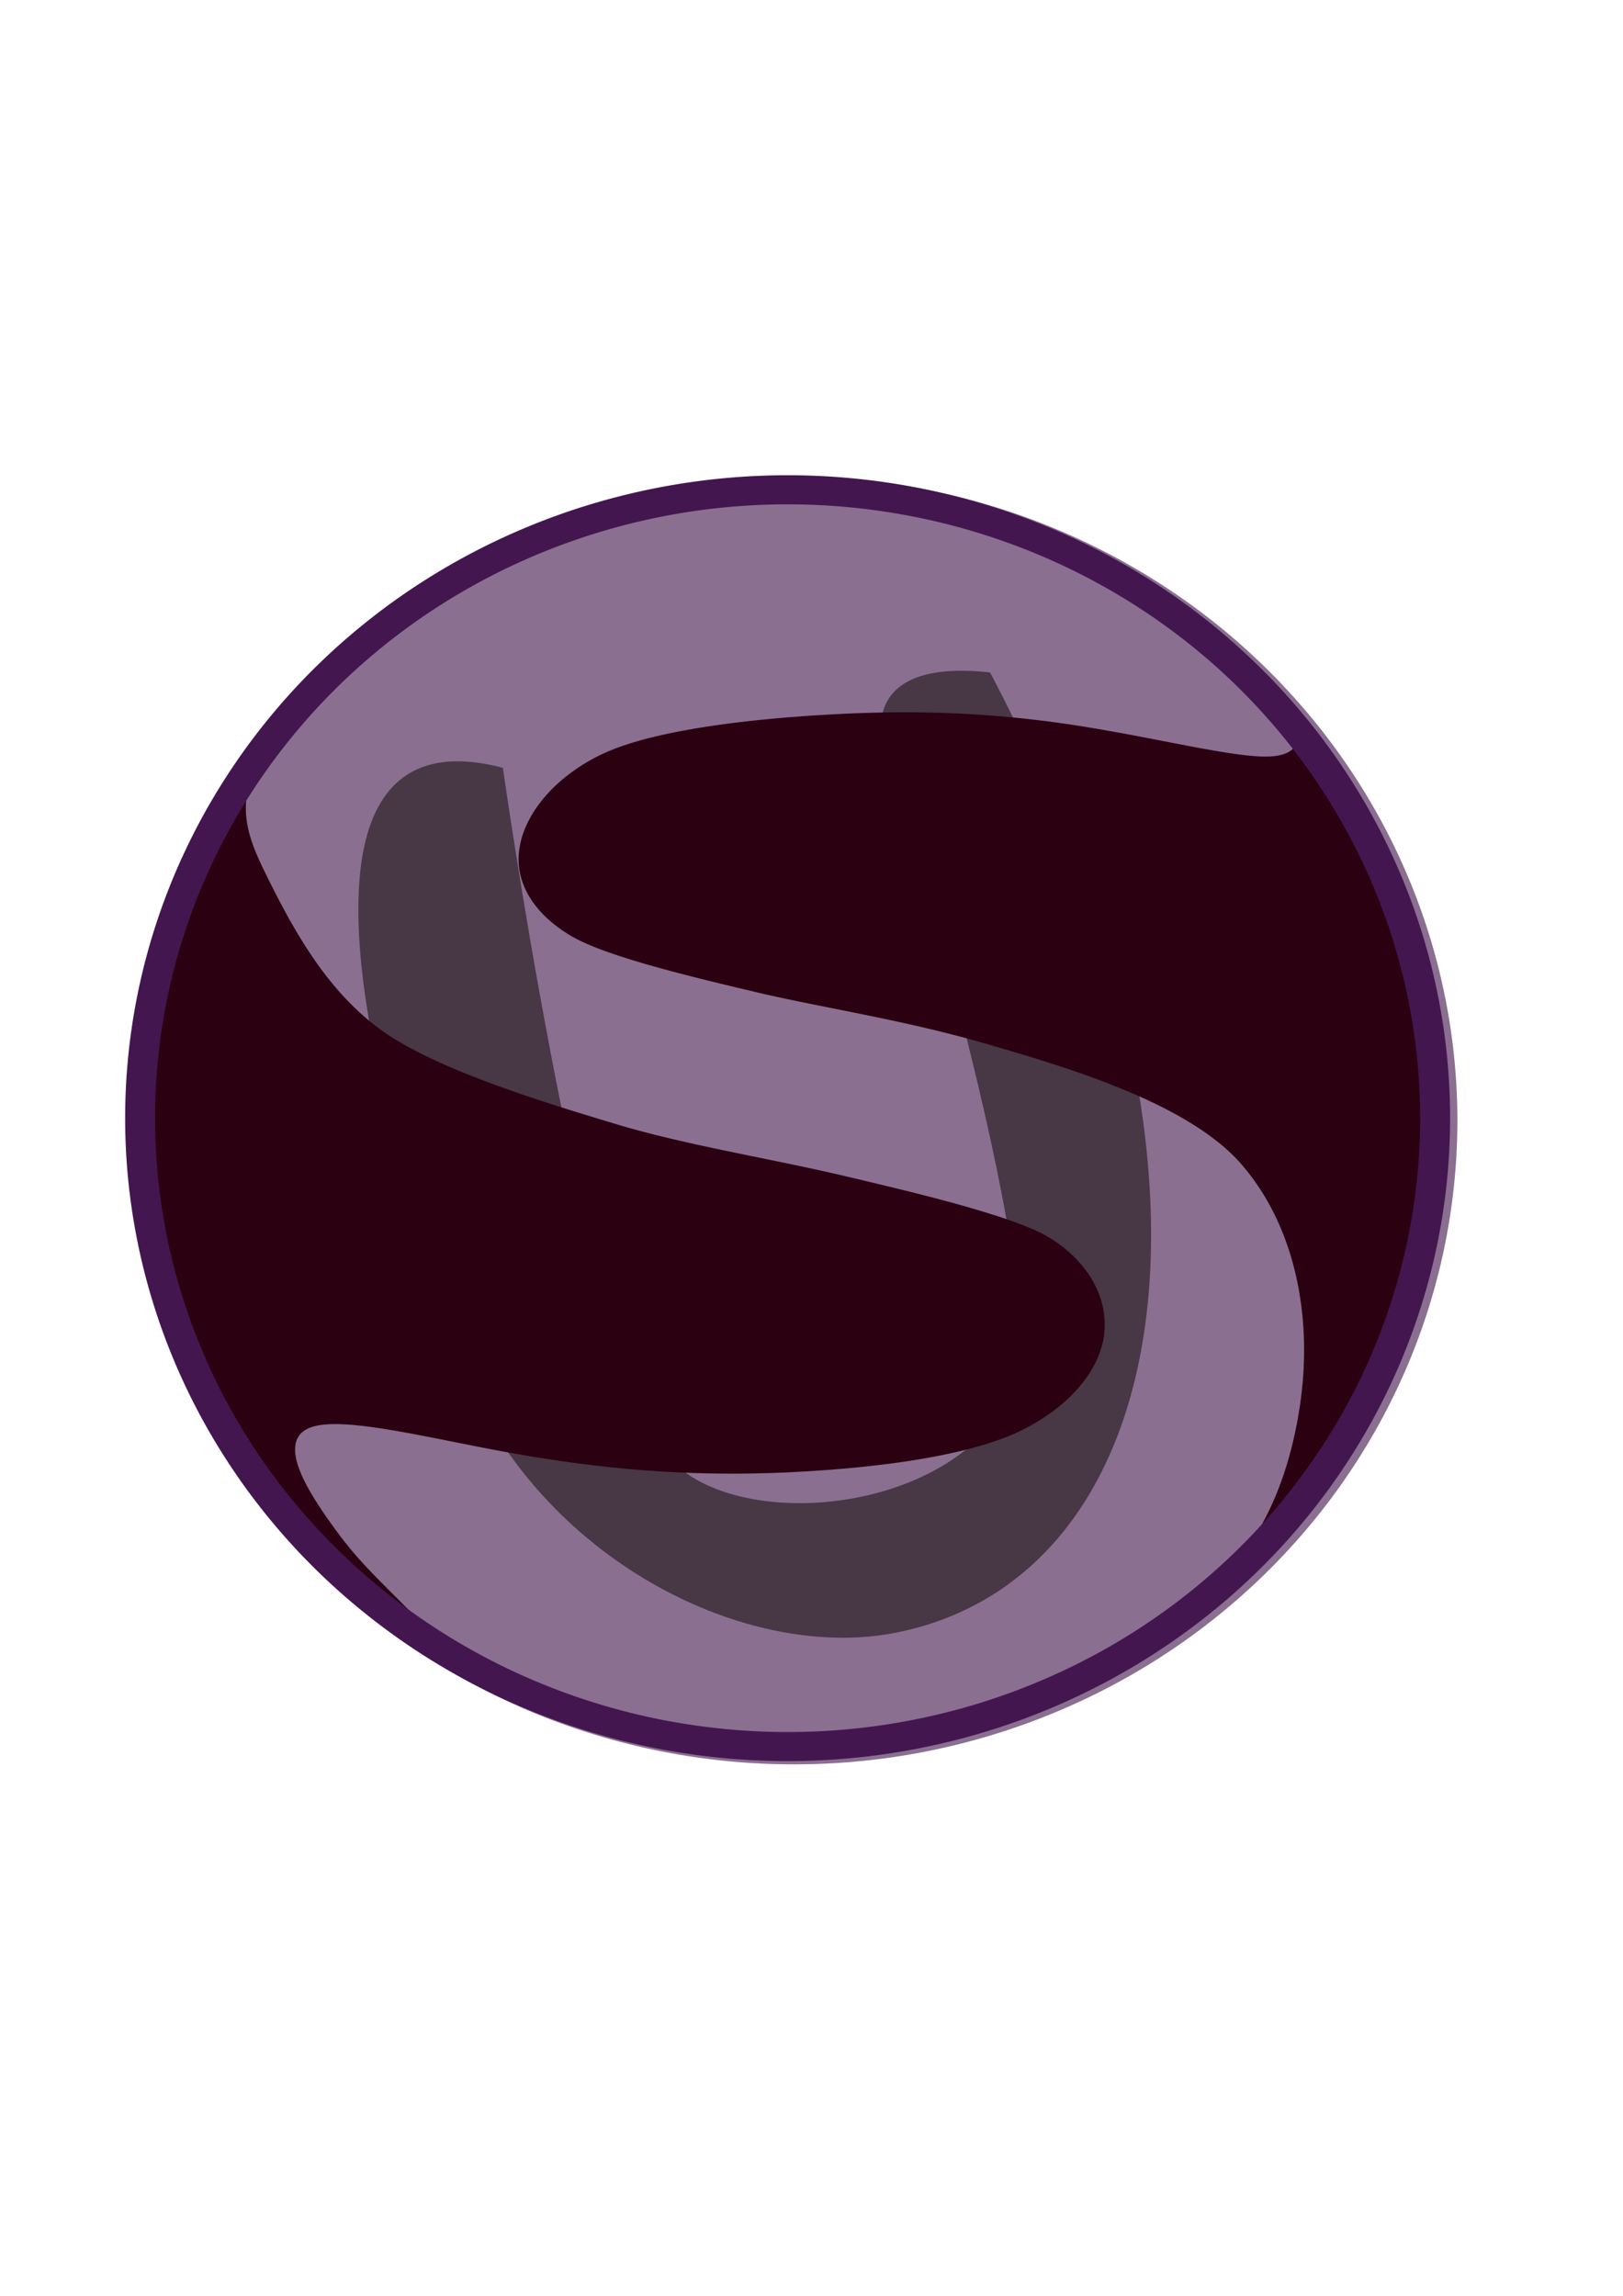 <?xml version="1.0" encoding="UTF-8" standalone="no"?>
<svg
   xmlns:dc="http://purl.org/dc/elements/1.1/"
   xmlns:cc="http://creativecommons.org/ns#"
   xmlns:rdf="http://www.w3.org/1999/02/22-rdf-syntax-ns#"
   xmlns:svg="http://www.w3.org/2000/svg"
   xmlns="http://www.w3.org/2000/svg"
   id="svg8"
   version="1.1"
   viewBox="0 0 210 297"
   height="297mm"
   width="210mm">
  <defs
     id="defs2" />
  <g
     id="layer1">
    <g
       transform="matrix(4.093,0,0,4.093,-418.815,-51.536)"
       id="g1851">
      <path
         style="fill:#8a6f91;fill-opacity:1;stroke:#8a6f91;stroke-width:1;stroke-opacity:1"
         d="m 480.846,104.871 a 78.642,76.291 0 0 0 -5.562,0.191 78.642,76.291 0 0 0 -7.805,0.918 78.642,76.291 0 0 0 -7.67,1.67 78.642,76.291 0 0 0 -7.459,2.406 78.642,76.291 0 0 0 -7.176,3.115 78.642,76.291 0 0 0 -6.818,3.793 78.642,76.291 0 0 0 -6.395,4.436 78.642,76.291 0 0 0 -5.906,5.033 78.642,76.291 0 0 0 -5.357,5.58 78.642,76.291 0 0 0 -4.758,6.07 78.642,76.291 0 0 0 -4.109,6.502 78.642,76.291 0 0 0 -3.418,6.867 78.642,76.291 0 0 0 -2.695,7.164 78.642,76.291 0 0 0 -1.945,7.389 78.642,76.291 0 0 0 -1.176,7.539 78.642,76.291 0 0 0 -0.393,7.617 78.642,76.291 0 0 0 0.197,5.396 78.642,76.291 0 0 0 0.947,7.57 78.642,76.291 0 0 0 1.723,7.441 78.642,76.291 0 0 0 2.479,7.236 78.642,76.291 0 0 0 3.211,6.961 78.642,76.291 0 0 0 3.91,6.615 78.642,76.291 0 0 0 4.572,6.203 78.642,76.291 0 0 0 5.189,5.729 78.642,76.291 0 0 0 5.752,5.199 78.642,76.291 0 0 0 6.258,4.613 78.642,76.291 0 0 0 6.701,3.986 78.642,76.291 0 0 0 7.078,3.318 78.642,76.291 0 0 0 7.385,2.613 78.642,76.291 0 0 0 7.615,1.887 78.642,76.291 0 0 0 7.773,1.141 78.642,76.291 0 0 0 7.852,0.381 78.642,76.291 0 0 0 5.562,-0.191 78.642,76.291 0 0 0 7.803,-0.918 78.642,76.291 0 0 0 7.67,-1.67 78.642,76.291 0 0 0 7.461,-2.406 78.642,76.291 0 0 0 7.174,-3.113 78.642,76.291 0 0 0 6.82,-3.795 78.642,76.291 0 0 0 6.393,-4.436 78.642,76.291 0 0 0 5.906,-5.033 78.642,76.291 0 0 0 5.359,-5.58 78.642,76.291 0 0 0 4.756,-6.07 78.642,76.291 0 0 0 4.109,-6.502 78.642,76.291 0 0 0 3.42,-6.867 78.642,76.291 0 0 0 2.695,-7.164 78.642,76.291 0 0 0 1.945,-7.389 78.642,76.291 0 0 0 1.174,-7.539 78.642,76.291 0 0 0 0.393,-7.617 78.642,76.291 0 0 0 -0.197,-5.396 78.642,76.291 0 0 0 -0.947,-7.57 78.642,76.291 0 0 0 -1.721,-7.441 78.642,76.291 0 0 0 -2.479,-7.236 78.642,76.291 0 0 0 -3.211,-6.961 78.642,76.291 0 0 0 -3.912,-6.615 78.642,76.291 0 0 0 -4.572,-6.203 78.642,76.291 0 0 0 -5.188,-5.729 78.642,76.291 0 0 0 -5.752,-5.199 78.642,76.291 0 0 0 -6.258,-4.613 78.642,76.291 0 0 0 -6.701,-3.986 78.642,76.291 0 0 0 -7.08,-3.318 78.642,76.291 0 0 0 -7.383,-2.613 78.642,76.291 0 0 0 -7.617,-1.887 78.642,76.291 0 0 0 -7.773,-1.141 78.642,76.291 0 0 0 -7.85,-0.381 z"
         id="path1827"
         transform="scale(0.265)" />
      <g
         id="g1811">
        <path
           style="fill:#483745;stroke:none;stroke-width:0.301px;stroke-linecap:butt;stroke-linejoin:miter;stroke-opacity:1"
           d="m 133.624,33.845 c 8.313,15.768 5.827,28.638 -3.012,30.356 -5.506,1.07 -13.53,-3.529 -14.609,-11.853 0,0 -6.55,-17.792 2.219,-15.488 0,0 2.381,16.87 4.92,21.354 1.683,2.972 9.402,2.457 11.212,-1.708 1.359,-3.128 -4.125,-20.496 -4.125,-20.496 0,0 -0.751,-2.624 3.395,-2.164"
           id="path1782" />
        <path
           style="fill:#2b0011;fill-opacity:1;stroke:none;stroke-width:0.258;stroke-opacity:1"
           d="m 127.223,27.741 a 20.814,20.191 0 0 0 -20.814,20.191 20.814,20.191 0 0 0 20.814,20.191 20.814,20.191 0 0 0 20.814,-20.191 20.814,20.191 0 0 0 -20.814,-20.191 z m 0.482,0.514 c 0.59,-0.015 1.148,-2.65e-4 1.678,0.039 0.53,0.04 1.034,0.105 1.518,0.192 0.484,0.088 0.948,0.198 1.398,0.328 0.45,0.129 0.888,0.278 1.318,0.443 0.861,0.33 1.694,0.725 2.554,1.161 0.86,0.435 1.625,0.863 2.305,1.272 0.68,0.409 1.273,0.798 1.788,1.157 1.028,0.717 1.74,1.311 2.192,1.688 0.451,0.377 0.677,0.565 0.793,0.694 0.116,0.129 0.123,0.198 0.136,0.337 0.007,0.07 0.015,0.163 0.008,0.263 -0.008,0.1 -0.033,0.208 -0.093,0.307 -0.06,0.099 -0.156,0.19 -0.306,0.257 -0.151,0.067 -0.356,0.108 -0.635,0.111 -0.558,0.004 -1.403,-0.136 -2.4,-0.324 -0.997,-0.188 -2.144,-0.424 -3.304,-0.612 -1.16,-0.188 -2.348,-0.328 -3.634,-0.403 -1.285,-0.075 -2.667,-0.083 -4.21,-0.004 -1.543,0.079 -3.037,0.218 -4.332,0.427 -0.648,0.105 -1.246,0.227 -1.776,0.368 -0.53,0.141 -0.992,0.302 -1.368,0.482 -0.376,0.181 -0.718,0.391 -1.021,0.622 -0.303,0.231 -0.568,0.482 -0.79,0.746 -0.222,0.264 -0.401,0.539 -0.534,0.819 -0.132,0.279 -0.218,0.562 -0.253,0.839 -0.035,0.277 -0.018,0.545 0.044,0.8 0.062,0.256 0.169,0.5 0.315,0.729 0.146,0.23 0.331,0.445 0.548,0.643 0.217,0.198 0.467,0.38 0.743,0.542 0.276,0.162 0.655,0.325 1.1,0.485 0.445,0.16 0.956,0.317 1.494,0.469 1.077,0.304 2.264,0.585 3.26,0.821 0.995,0.236 2.155,0.454 3.383,0.704 1.227,0.25 2.523,0.534 3.79,0.901 0.633,0.184 1.351,0.392 2.099,0.631 0.748,0.239 1.526,0.51 2.278,0.819 0.752,0.309 1.478,0.655 2.122,1.046 0.322,0.195 0.624,0.402 0.899,0.62 0.275,0.218 0.522,0.449 0.736,0.692 0.213,0.243 0.41,0.503 0.591,0.777 0.18,0.274 0.344,0.562 0.491,0.864 0.294,0.603 0.519,1.257 0.673,1.948 0.154,0.691 0.237,1.419 0.246,2.171 0.009,0.752 -0.057,1.527 -0.199,2.311 -0.071,0.392 -0.158,0.782 -0.265,1.168 -0.107,0.387 -0.234,0.77 -0.387,1.148 -0.152,0.378 -0.329,0.751 -0.535,1.118 -0.206,0.367 -0.442,0.728 -0.712,1.082 -0.27,0.353 -0.573,0.699 -0.916,1.036 -0.342,0.337 -0.723,0.665 -1.146,0.983 -0.424,0.318 -0.891,0.625 -1.405,0.921 -0.515,0.296 -1.077,0.58 -1.691,0.852 -0.615,0.272 -1.21,0.51 -1.791,0.718 -0.581,0.208 -1.148,0.384 -1.706,0.532 -0.558,0.148 -1.107,0.266 -1.652,0.358 -0.545,0.091 -1.086,0.156 -1.627,0.195 -0.542,0.039 -1.085,0.053 -1.633,0.044 -0.549,-0.009 -1.103,-0.042 -1.669,-0.096 -1.132,-0.108 -2.308,-0.301 -3.568,-0.563 -1.26,-0.263 -2.285,-0.541 -3.131,-0.83 -0.846,-0.289 -1.513,-0.587 -2.06,-0.89 -0.547,-0.303 -0.972,-0.609 -1.335,-0.914 -0.362,-0.305 -0.662,-0.607 -0.955,-0.902 -0.586,-0.59 -0.987,-0.982 -1.339,-1.364 -0.352,-0.382 -0.655,-0.753 -1.046,-1.3 -0.196,-0.274 -0.398,-0.571 -0.577,-0.869 -0.179,-0.298 -0.333,-0.597 -0.433,-0.876 -0.1,-0.279 -0.144,-0.538 -0.103,-0.754 0.021,-0.108 0.062,-0.206 0.13,-0.29 0.067,-0.084 0.16,-0.155 0.282,-0.21 0.244,-0.11 0.603,-0.145 1.047,-0.128 0.444,0.017 0.973,0.086 1.557,0.183 1.168,0.195 2.557,0.506 3.925,0.748 1.369,0.242 2.74,0.425 4.152,0.53 0.706,0.052 1.423,0.085 2.155,0.097 0.732,0.011 1.48,5.29e-4 2.248,-0.034 0.768,-0.035 1.52,-0.087 2.239,-0.158 0.719,-0.071 1.406,-0.159 2.046,-0.268 0.64,-0.109 1.233,-0.237 1.764,-0.387 0.531,-0.149 0.999,-0.319 1.39,-0.511 0.391,-0.192 0.745,-0.41 1.058,-0.648 0.313,-0.238 0.586,-0.497 0.812,-0.768 0.226,-0.271 0.406,-0.555 0.536,-0.845 0.129,-0.29 0.208,-0.586 0.231,-0.882 0.023,-0.295 -0.004,-0.585 -0.076,-0.864 -0.072,-0.279 -0.187,-0.548 -0.341,-0.801 -0.154,-0.253 -0.346,-0.49 -0.569,-0.707 -0.224,-0.217 -0.479,-0.413 -0.76,-0.584 -0.281,-0.171 -0.685,-0.345 -1.169,-0.518 -0.484,-0.173 -1.049,-0.346 -1.649,-0.514 -1.202,-0.336 -2.55,-0.654 -3.699,-0.925 -1.149,-0.271 -2.396,-0.513 -3.628,-0.77 -1.233,-0.257 -2.452,-0.528 -3.545,-0.858 -1.093,-0.33 -2.505,-0.755 -3.861,-1.254 -0.678,-0.249 -1.343,-0.517 -1.947,-0.8 -0.604,-0.283 -1.147,-0.582 -1.583,-0.893 -0.436,-0.311 -0.83,-0.666 -1.188,-1.049 -0.358,-0.383 -0.681,-0.795 -0.974,-1.22 -0.294,-0.425 -0.559,-0.864 -0.802,-1.3 -0.243,-0.436 -0.465,-0.871 -0.671,-1.287 -0.207,-0.417 -0.395,-0.812 -0.521,-1.212 -0.063,-0.2 -0.11,-0.401 -0.137,-0.607 -0.026,-0.206 -0.032,-0.416 -0.011,-0.634 0.021,-0.218 0.068,-0.444 0.147,-0.681 0.079,-0.237 0.189,-0.485 0.337,-0.747 0.148,-0.262 0.333,-0.538 0.561,-0.833 0.228,-0.294 0.499,-0.606 0.817,-0.939 0.637,-0.665 1.315,-1.299 2.067,-1.893 0.376,-0.297 0.77,-0.585 1.187,-0.861 0.417,-0.276 0.856,-0.542 1.323,-0.796 0.467,-0.254 0.961,-0.495 1.485,-0.724 0.525,-0.229 1.081,-0.444 1.672,-0.646 0.591,-0.202 1.218,-0.389 1.885,-0.562 0.667,-0.173 1.373,-0.331 2.123,-0.473 0.75,-0.142 1.453,-0.249 2.117,-0.324 0.664,-0.075 1.287,-0.119 1.878,-0.133 z"
           id="path1784" />
        <path
           style="fill:#441650;stroke:none;stroke-width:0.289;stroke-opacity:0.916"
           d="m 127.224,27.612 a 20.943,20.321 0 0 0 -20.943,20.321 20.943,20.321 0 0 0 20.943,20.321 20.943,20.321 0 0 0 20.942,-20.321 20.943,20.321 0 0 0 -20.942,-20.321 z m 0,0.92 a 19.995,19.401 0 0 1 1.996,0.097 19.995,19.401 0 0 1 1.977,0.29 19.995,19.401 0 0 1 1.937,0.48 19.995,19.401 0 0 1 1.877,0.665 19.995,19.401 0 0 1 1.8,0.844 19.995,19.401 0 0 1 1.704,1.014 19.995,19.401 0 0 1 1.591,1.173 19.995,19.401 0 0 1 1.462,1.322 19.995,19.401 0 0 1 1.319,1.457 19.995,19.401 0 0 1 1.162,1.577 19.995,19.401 0 0 1 0.995,1.683 19.995,19.401 0 0 1 0.816,1.77 19.995,19.401 0 0 1 0.63,1.841 19.995,19.401 0 0 1 0.438,1.892 19.995,19.401 0 0 1 0.241,1.925 19.995,19.401 0 0 1 0.05,1.372 19.995,19.401 0 0 1 -0.1,1.937 19.995,19.401 0 0 1 -0.299,1.918 19.995,19.401 0 0 1 -0.494,1.879 19.995,19.401 0 0 1 -0.685,1.822 19.995,19.401 0 0 1 -0.87,1.746 19.995,19.401 0 0 1 -1.045,1.653 19.995,19.401 0 0 1 -1.21,1.544 19.995,19.401 0 0 1 -1.362,1.419 19.995,19.401 0 0 1 -1.501,1.28 19.995,19.401 0 0 1 -1.626,1.128 19.995,19.401 0 0 1 -1.734,0.965 19.995,19.401 0 0 1 -1.825,0.792 19.995,19.401 0 0 1 -1.897,0.612 19.995,19.401 0 0 1 -1.95,0.424 19.995,19.401 0 0 1 -1.984,0.234 19.995,19.401 0 0 1 -1.414,0.048 19.995,19.401 0 0 1 -1.996,-0.097 19.995,19.401 0 0 1 -1.977,-0.29 19.995,19.401 0 0 1 -1.936,-0.48 19.995,19.401 0 0 1 -1.878,-0.665 19.995,19.401 0 0 1 -1.8,-0.843 19.995,19.401 0 0 1 -1.704,-1.014 19.995,19.401 0 0 1 -1.591,-1.174 19.995,19.401 0 0 1 -1.462,-1.322 19.995,19.401 0 0 1 -1.319,-1.457 19.995,19.401 0 0 1 -1.163,-1.577 19.995,19.401 0 0 1 -0.995,-1.682 19.995,19.401 0 0 1 -0.816,-1.77 19.995,19.401 0 0 1 -0.63,-1.84 19.995,19.401 0 0 1 -0.438,-1.893 19.995,19.401 0 0 1 -0.241,-1.925 19.995,19.401 0 0 1 -0.05,-1.373 19.995,19.401 0 0 1 0.1,-1.937 19.995,19.401 0 0 1 0.299,-1.918 19.995,19.401 0 0 1 0.494,-1.879 19.995,19.401 0 0 1 0.685,-1.821 19.995,19.401 0 0 1 0.87,-1.746 19.995,19.401 0 0 1 1.045,-1.653 19.995,19.401 0 0 1 1.21,-1.544 19.995,19.401 0 0 1 1.362,-1.419 19.995,19.401 0 0 1 1.501,-1.28 19.995,19.401 0 0 1 1.626,-1.128 19.995,19.401 0 0 1 1.734,-0.965 19.995,19.401 0 0 1 1.824,-0.792 19.995,19.401 0 0 1 1.897,-0.612 19.995,19.401 0 0 1 1.95,-0.425 19.995,19.401 0 0 1 1.984,-0.234 19.995,19.401 0 0 1 1.415,-0.049 z"
           id="path1786" />
      </g>
    </g>
    <g
       transform="translate(-110.911,-168.488)"
       id="g1859">
      <g
         id="g1844">
        <path
           transform="scale(0.265)"
           id="path1837"
           d="m 754.027,-31.383 a 78.642,76.291 0 0 0 -5.562,0.191 78.642,76.291 0 0 0 -7.805,0.916 78.642,76.291 0 0 0 0,0.002 78.642,76.291 0 0 0 -7.67,1.67 78.642,76.291 0 0 0 -7.459,2.406 78.642,76.291 0 0 0 -7.176,3.113 78.642,76.291 0 0 0 0,0.002 78.642,76.291 0 0 0 -6.818,3.793 78.642,76.291 0 0 0 -6.395,4.436 78.642,76.291 0 0 0 -5.906,5.031 78.642,76.291 0 0 0 0,0.002 78.642,76.291 0 0 0 -5.357,5.58 78.642,76.291 0 0 0 -4.758,6.07 78.642,76.291 0 0 0 -4.109,6.5 78.642,76.291 0 0 0 0,0.002 78.642,76.291 0 0 0 -3.418,6.867 78.642,76.291 0 0 0 -2.695,7.162 78.642,76.291 0 0 0 0,0.002 78.642,76.291 0 0 0 -1.945,7.389 78.642,76.291 0 0 0 -1.176,7.539 78.642,76.291 0 0 0 -0.393,7.615 78.642,76.291 0 0 0 0,0.002 78.642,76.291 0 0 0 0.197,5.396 78.642,76.291 0 0 0 0.947,7.57 78.642,76.291 0 0 0 1.723,7.439 78.642,76.291 0 0 0 0,0.002 78.642,76.291 0 0 0 2.479,7.236 78.642,76.291 0 0 0 3.211,6.959 78.642,76.291 0 0 0 0,0.002 78.642,76.291 0 0 0 3.91,6.615 78.642,76.291 0 0 0 4.572,6.203 78.642,76.291 0 0 0 5.189,5.727 78.642,76.291 0 0 0 0,0.002 78.642,76.291 0 0 0 5.752,5.197 78.642,76.291 0 0 0 0,0.002 78.642,76.291 0 0 0 6.258,4.613 78.642,76.291 0 0 0 6.701,3.986 78.642,76.291 0 0 0 7.078,3.316 78.642,76.291 0 0 0 0,0.002 78.642,76.291 0 0 0 7.385,2.613 78.642,76.291 0 0 0 7.615,1.887 78.642,76.291 0 0 0 7.773,1.139 78.642,76.291 0 0 0 0,0.002 78.642,76.291 0 0 0 7.852,0.381 78.642,76.291 0 0 0 5.562,-0.191 78.642,76.291 0 0 0 7.803,-0.918 78.642,76.291 0 0 0 7.67,-1.67 78.642,76.291 0 0 0 7.459,-2.406 78.642,76.291 0 0 0 0.002,0 78.642,76.291 0 0 0 7.174,-3.113 78.642,76.291 0 0 0 6.818,-3.795 78.642,76.291 0 0 0 0.002,0 78.642,76.291 0 0 0 6.393,-4.436 78.642,76.291 0 0 0 5.906,-5.033 78.642,76.291 0 0 0 5.359,-5.58 78.642,76.291 0 0 0 4.756,-6.07 78.642,76.291 0 0 0 4.109,-6.502 78.642,76.291 0 0 0 3.42,-6.867 78.642,76.291 0 0 0 2.695,-7.164 78.642,76.291 0 0 0 1.945,-7.389 78.642,76.291 0 0 0 1.174,-7.539 78.642,76.291 0 0 0 0.393,-7.617 78.642,76.291 0 0 0 -0.197,-5.396 78.642,76.291 0 0 0 -0.947,-7.57 78.642,76.291 0 0 0 -1.721,-7.441 78.642,76.291 0 0 0 -2.479,-7.236 78.642,76.291 0 0 0 -3.211,-6.961 78.642,76.291 0 0 0 -3.912,-6.615 78.642,76.291 0 0 0 -4.572,-6.203 78.642,76.291 0 0 0 -5.188,-5.729 78.642,76.291 0 0 0 -5.752,-5.199 78.642,76.291 0 0 0 -6.258,-4.613 78.642,76.291 0 0 0 -6.701,-3.986 78.642,76.291 0 0 0 -7.078,-3.318 78.642,76.291 0 0 0 -0.002,0 78.642,76.291 0 0 0 -7.383,-2.613 78.642,76.291 0 0 0 -7.617,-1.887 78.642,76.291 0 0 0 -7.771,-1.141 78.642,76.291 0 0 0 -0.002,0 78.642,76.291 0 0 0 -7.85,-0.381 z"
           style="fill:#441650;fill-opacity:1;stroke:none;stroke-width:1;stroke-opacity:1" />
        <g
           transform="translate(110.644,-35.654)"
           id="g1780">
          <path
             style="fill:#939dac;stroke:none;stroke-width:0.301px;stroke-linecap:butt;stroke-linejoin:miter;stroke-opacity:1"
             d="m 95.26,33.448 c 2.217,9.498 10.085,25.503 2.227,28.662 -11.993,4.219 -15.282,1.276 -19.754,-10.065 0,0 -6.643,-17.886 2.126,-15.582 0,0 2.381,16.87 4.92,21.354 1.683,2.972 9.402,2.457 11.212,-1.708 1.359,-3.128 -4.125,-20.496 -4.125,-20.496 0,0 -0.751,-2.624 3.395,-2.164"
             id="path1769" />
          <path
             style="fill:#00aa44;fill-opacity:1;stroke:none;stroke-width:0.258;stroke-opacity:1"
             d="M 88.859,27.345 A 20.814,20.191 0 0 0 68.045,47.536 20.814,20.191 0 0 0 88.859,67.727 20.814,20.191 0 0 0 109.673,47.536 20.814,20.191 0 0 0 88.859,27.345 Z m 0.482,0.514 c 0.59,-0.015 1.148,-2.65e-4 1.678,0.039 0.53,0.04 1.034,0.105 1.518,0.192 0.484,0.088 0.948,0.198 1.398,0.328 0.45,0.129 0.888,0.278 1.318,0.443 0.861,0.33 1.694,0.725 2.554,1.161 0.86,0.435 1.625,0.863 2.305,1.272 0.68,0.409 1.273,0.798 1.788,1.157 1.028,0.717 1.74,1.311 2.192,1.688 0.451,0.377 0.677,0.565 0.793,0.694 0.116,0.129 0.123,0.198 0.136,0.337 0.007,0.07 0.015,0.163 0.008,0.263 -0.008,0.1 -0.033,0.208 -0.093,0.307 -0.06,0.099 -0.156,0.19 -0.306,0.257 -0.151,0.067 -0.356,0.108 -0.635,0.111 -0.558,0.004 -1.403,-0.136 -2.4,-0.324 -0.997,-0.188 -2.144,-0.424 -3.304,-0.612 -1.16,-0.188 -2.348,-0.328 -3.634,-0.403 -1.285,-0.075 -2.667,-0.083 -4.21,-0.004 -1.543,0.079 -3.037,0.218 -4.332,0.427 -0.648,0.105 -1.246,0.227 -1.776,0.368 -0.53,0.141 -0.992,0.302 -1.368,0.482 -0.376,0.181 -0.718,0.391 -1.021,0.622 -0.303,0.231 -0.568,0.482 -0.79,0.746 -0.222,0.264 -0.401,0.539 -0.534,0.819 -0.132,0.279 -0.218,0.562 -0.253,0.839 -0.035,0.277 -0.018,0.545 0.044,0.8 0.062,0.256 0.169,0.5 0.315,0.729 0.146,0.23 0.331,0.445 0.548,0.643 0.217,0.198 0.467,0.38 0.743,0.542 0.276,0.162 0.655,0.325 1.1,0.485 0.445,0.16 0.956,0.317 1.494,0.469 1.077,0.304 2.264,0.585 3.26,0.821 0.995,0.236 2.155,0.454 3.383,0.704 1.227,0.25 2.523,0.534 3.79,0.901 0.633,0.184 1.351,0.392 2.099,0.631 0.748,0.239 1.526,0.51 2.278,0.819 0.752,0.309 1.478,0.655 2.122,1.046 0.322,0.195 0.624,0.402 0.899,0.62 0.275,0.218 0.522,0.449 0.736,0.692 0.213,0.243 0.41,0.503 0.591,0.777 0.18,0.274 0.344,0.562 0.491,0.864 0.294,0.603 0.519,1.257 0.673,1.948 0.154,0.691 0.237,1.419 0.246,2.171 0.009,0.752 -0.057,1.527 -0.199,2.311 -0.071,0.392 -0.158,0.782 -0.265,1.168 -0.107,0.387 -0.234,0.77 -0.387,1.148 -0.152,0.378 -0.329,0.751 -0.535,1.118 -0.206,0.367 -0.442,0.728 -0.712,1.082 -0.27,0.353 -0.573,0.699 -0.916,1.036 -0.342,0.337 -0.723,0.665 -1.146,0.983 -0.424,0.318 -0.891,0.625 -1.405,0.921 -0.515,0.296 -1.077,0.58 -1.691,0.852 -0.615,0.272 -1.21,0.51 -1.791,0.718 -0.581,0.208 -1.148,0.384 -1.706,0.532 -0.558,0.148 -1.107,0.266 -1.652,0.358 -0.545,0.091 -1.086,0.156 -1.627,0.195 C 90.611,67.191 90.068,67.205 89.519,67.196 88.97,67.187 88.416,67.154 87.85,67.1 86.718,66.993 85.542,66.8 84.282,66.537 83.021,66.274 81.996,65.996 81.15,65.707 80.304,65.418 79.637,65.12 79.09,64.817 78.544,64.515 78.118,64.208 77.755,63.903 77.393,63.598 77.094,63.296 76.8,63.001 76.214,62.411 75.814,62.019 75.462,61.637 75.11,61.255 74.807,60.884 74.416,60.337 74.22,60.063 74.018,59.766 73.839,59.468 73.661,59.17 73.506,58.871 73.406,58.592 c -0.1,-0.279 -0.144,-0.538 -0.103,-0.754 0.021,-0.108 0.062,-0.206 0.13,-0.29 0.067,-0.084 0.16,-0.155 0.282,-0.21 0.244,-0.11 0.603,-0.145 1.047,-0.128 0.444,0.017 0.973,0.086 1.557,0.183 1.168,0.195 2.557,0.506 3.925,0.748 1.369,0.242 2.74,0.425 4.152,0.53 0.706,0.052 1.423,0.085 2.155,0.097 0.732,0.011 1.48,5.29e-4 2.248,-0.034 0.768,-0.035 1.52,-0.087 2.239,-0.158 0.719,-0.071 1.406,-0.159 2.046,-0.268 0.64,-0.109 1.233,-0.237 1.764,-0.387 0.531,-0.149 0.999,-0.319 1.39,-0.511 0.391,-0.192 0.745,-0.41 1.058,-0.648 0.313,-0.238 0.586,-0.497 0.812,-0.768 0.226,-0.271 0.406,-0.555 0.536,-0.845 0.129,-0.29 0.208,-0.586 0.231,-0.882 0.023,-0.295 -0.004,-0.585 -0.076,-0.864 -0.072,-0.279 -0.187,-0.548 -0.341,-0.801 -0.154,-0.253 -0.346,-0.49 -0.569,-0.707 -0.224,-0.217 -0.479,-0.413 -0.76,-0.584 -0.281,-0.171 -0.685,-0.345 -1.169,-0.518 -0.484,-0.173 -1.049,-0.346 -1.649,-0.514 -1.202,-0.336 -2.55,-0.654 -3.699,-0.925 -1.149,-0.271 -2.396,-0.513 -3.628,-0.77 C 85.749,48.327 84.53,48.055 83.437,47.726 82.343,47.396 80.932,46.97 79.575,46.472 78.897,46.222 78.232,45.955 77.628,45.672 77.025,45.388 76.481,45.09 76.045,44.779 75.609,44.467 75.215,44.113 74.857,43.73 74.499,43.346 74.177,42.934 73.883,42.509 73.589,42.084 73.324,41.646 73.08,41.21 72.837,40.774 72.616,40.339 72.409,39.922 72.202,39.506 72.014,39.111 71.888,38.711 c -0.063,-0.2 -0.11,-0.401 -0.137,-0.607 -0.027,-0.206 -0.032,-0.416 -0.011,-0.634 0.021,-0.218 0.068,-0.444 0.147,-0.681 0.079,-0.237 0.189,-0.485 0.337,-0.747 0.148,-0.262 0.333,-0.538 0.561,-0.833 0.228,-0.294 0.499,-0.606 0.817,-0.939 0.637,-0.665 1.315,-1.299 2.067,-1.893 0.376,-0.297 0.77,-0.585 1.187,-0.861 0.417,-0.276 0.856,-0.542 1.323,-0.796 0.467,-0.254 0.961,-0.495 1.485,-0.724 0.525,-0.229 1.081,-0.444 1.672,-0.646 0.591,-0.202 1.218,-0.389 1.885,-0.562 0.667,-0.173 1.373,-0.331 2.123,-0.473 0.75,-0.142 1.453,-0.249 2.117,-0.324 0.664,-0.075 1.287,-0.119 1.878,-0.133 z"
             id="path1740" />
          <path
             style="fill:#55ff99;stroke:none;stroke-width:0.289;stroke-opacity:0.916"
             d="M 88.859,27.215 A 20.943,20.321 0 0 0 67.916,47.536 20.943,20.321 0 0 0 88.859,67.856 20.943,20.321 0 0 0 109.802,47.536 20.943,20.321 0 0 0 88.859,27.215 Z m 0,0.92 a 19.995,19.401 0 0 1 1.996,0.097 19.995,19.401 0 0 1 1.977,0.29 19.995,19.401 0 0 1 1.937,0.48 19.995,19.401 0 0 1 1.877,0.665 19.995,19.401 0 0 1 1.8,0.844 19.995,19.401 0 0 1 1.704,1.014 19.995,19.401 0 0 1 1.591,1.173 19.995,19.401 0 0 1 1.462,1.322 19.995,19.401 0 0 1 1.319,1.457 19.995,19.401 0 0 1 1.162,1.577 19.995,19.401 0 0 1 0.995,1.683 19.995,19.401 0 0 1 0.816,1.77 19.995,19.401 0 0 1 0.63,1.841 19.995,19.401 0 0 1 0.438,1.892 19.995,19.401 0 0 1 0.241,1.925 19.995,19.401 0 0 1 0.05,1.372 19.995,19.401 0 0 1 -0.1,1.937 19.995,19.401 0 0 1 -0.299,1.918 19.995,19.401 0 0 1 -0.494,1.879 19.995,19.401 0 0 1 -0.685,1.822 19.995,19.401 0 0 1 -0.87,1.746 19.995,19.401 0 0 1 -1.045,1.653 19.995,19.401 0 0 1 -1.21,1.544 19.995,19.401 0 0 1 -1.362,1.419 19.995,19.401 0 0 1 -1.501,1.28 19.995,19.401 0 0 1 -1.626,1.128 19.995,19.401 0 0 1 -1.733,0.965 19.995,19.401 0 0 1 -1.825,0.792 19.995,19.401 0 0 1 -1.897,0.612 19.995,19.401 0 0 1 -1.95,0.424 19.995,19.401 0 0 1 -1.984,0.234 19.995,19.401 0 0 1 -1.414,0.048 19.995,19.401 0 0 1 -1.996,-0.097 19.995,19.401 0 0 1 -1.977,-0.29 19.995,19.401 0 0 1 -1.936,-0.48 19.995,19.401 0 0 1 -1.878,-0.665 19.995,19.401 0 0 1 -1.8,-0.843 19.995,19.401 0 0 1 -1.704,-1.014 19.995,19.401 0 0 1 -1.591,-1.174 19.995,19.401 0 0 1 -1.462,-1.322 19.995,19.401 0 0 1 -1.319,-1.457 19.995,19.401 0 0 1 -1.163,-1.577 19.995,19.401 0 0 1 -0.994,-1.682 19.995,19.401 0 0 1 -0.816,-1.77 19.995,19.401 0 0 1 -0.63,-1.84 19.995,19.401 0 0 1 -0.438,-1.893 19.995,19.401 0 0 1 -0.241,-1.925 19.995,19.401 0 0 1 -0.05,-1.373 19.995,19.401 0 0 1 0.1,-1.937 19.995,19.401 0 0 1 0.299,-1.918 19.995,19.401 0 0 1 0.494,-1.879 19.995,19.401 0 0 1 0.685,-1.821 19.995,19.401 0 0 1 0.87,-1.746 19.995,19.401 0 0 1 1.045,-1.653 19.995,19.401 0 0 1 1.21,-1.544 19.995,19.401 0 0 1 1.362,-1.419 19.995,19.401 0 0 1 1.501,-1.28 19.995,19.401 0 0 1 1.626,-1.128 19.995,19.401 0 0 1 1.734,-0.965 19.995,19.401 0 0 1 1.824,-0.792 19.995,19.401 0 0 1 1.897,-0.612 19.995,19.401 0 0 1 1.95,-0.425 19.995,19.401 0 0 1 1.984,-0.234 19.995,19.401 0 0 1 1.415,-0.049 z"
             id="path79" />
        </g>
      </g>
    </g>
  </g>
</svg>

